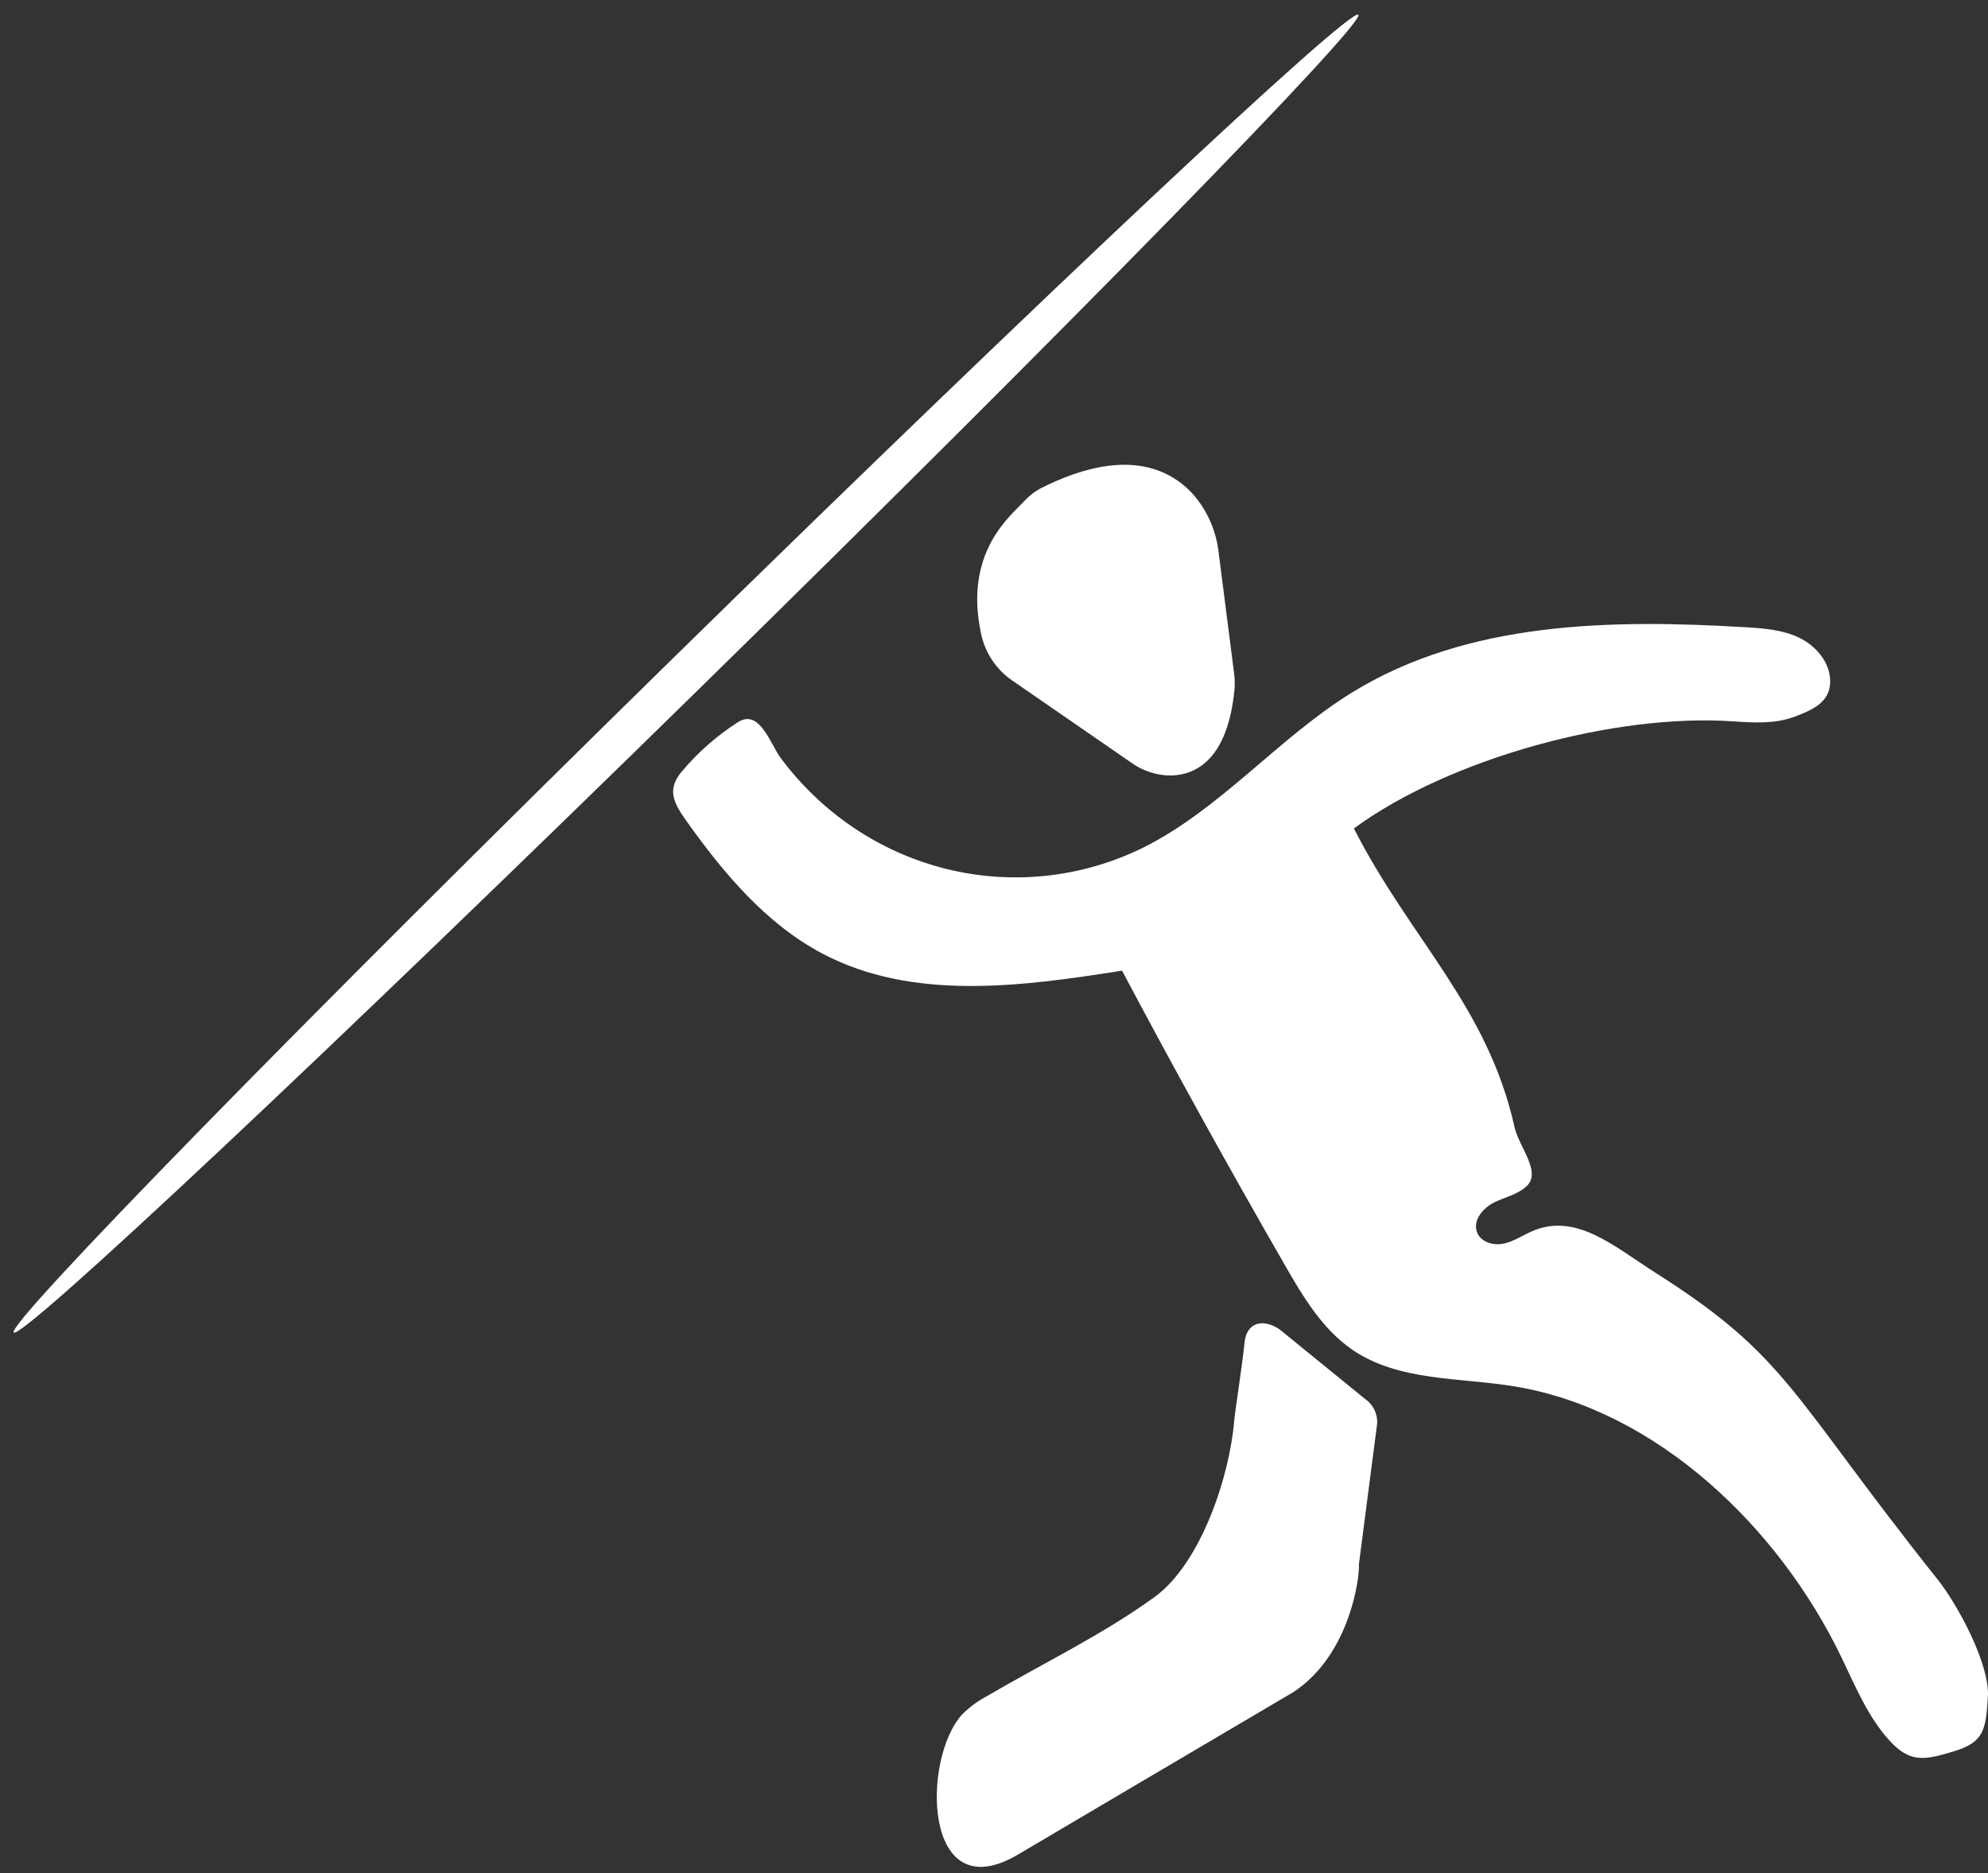 <svg width="69" height="65" viewBox="0 0 69 65" fill="none" xmlns="http://www.w3.org/2000/svg">
<rect x="0" y="0" width="69" height="65" fill="#333333" stroke="none"/>
<path d="M35.128 23.612L39.264 26.466C39.683 26.768 40.186 26.924 40.699 26.911C41.536 26.869 42.609 26.328 42.846 23.942C42.863 23.748 42.858 23.552 42.832 23.358L42.3 19.194C42.218 18.437 41.908 17.724 41.413 17.156C40.585 16.245 39.002 15.49 36.114 16.949C35.9 17.063 35.707 17.215 35.544 17.398C35.064 17.915 33.433 19.176 34.058 22.023C34.204 22.673 34.587 23.242 35.128 23.612V23.612Z" fill="white"/>
<path d="M44.413 46.134L47.386 48.553C47.519 48.644 47.626 48.768 47.699 48.914C47.771 49.06 47.806 49.222 47.801 49.386L47.166 54.277C47.166 54.303 47.166 54.327 47.166 54.353C47.185 54.699 46.879 57.406 44.901 58.714L39.117 62.124L35.333 64.358C32.027 66.31 31.98 61.028 33.4 59.49C33.653 59.239 33.94 59.028 34.252 58.862C36.172 57.734 38.261 56.735 40.072 55.422C41.681 54.253 42.682 51.234 42.839 49.286C42.861 49.008 43.12 47.359 43.195 46.596C43.264 45.877 43.846 45.747 44.413 46.134Z" fill="white"/>
<path d="M38.906 33.69H38.947C40.768 37.12 42.646 40.516 44.582 43.878C45.218 44.989 45.895 46.126 46.937 46.839C48.558 47.949 50.669 47.794 52.594 48.116C57.487 48.933 61.734 52.973 63.928 57.544C64.402 58.532 64.831 59.569 65.559 60.378C66.287 61.187 66.789 61.089 67.817 60.775C68.872 60.454 68.922 60.02 68.996 58.89C69.071 57.76 67.947 55.683 67.248 54.807C62.136 48.389 62.073 47.093 57.463 44.171C56.041 43.27 54.705 42.057 53.169 42.729C52.838 42.875 52.528 43.089 52.174 43.16C51.82 43.23 51.388 43.103 51.262 42.754C51.112 42.338 51.48 41.914 51.867 41.724C52.255 41.534 52.708 41.447 53.012 41.137C53.489 40.649 52.716 39.787 52.566 39.111C51.634 34.921 48.938 32.574 46.991 28.749C50.326 26.308 56.06 24.753 60.146 25.032C60.86 25.081 61.599 25.126 62.272 24.877C62.944 24.627 63.538 24.352 63.522 23.618C63.508 22.965 63.017 22.405 62.441 22.128C61.864 21.852 61.215 21.804 60.581 21.766C55.91 21.489 50.953 21.557 46.934 24.027C44.355 25.616 42.34 28.104 39.628 29.44C37.504 30.47 35.1 30.719 32.818 30.147C30.536 29.575 28.514 28.216 27.091 26.296C26.731 25.811 26.358 24.56 25.591 25.075C24.855 25.549 24.194 26.136 23.63 26.814C23.143 27.426 23.394 27.881 23.817 28.48C25.109 30.298 26.59 32.059 28.538 33.089C31.665 34.742 35.419 34.241 38.906 33.69Z" fill="white"/>
<path d="M24.285 23.888C37.172 11.26 47.407 0.793 47.145 0.511C46.883 0.229 36.223 10.237 23.335 22.866C10.447 35.494 0.213 45.96 0.475 46.242C0.737 46.525 11.397 36.516 24.285 23.888Z" fill="white"/>
</svg>

